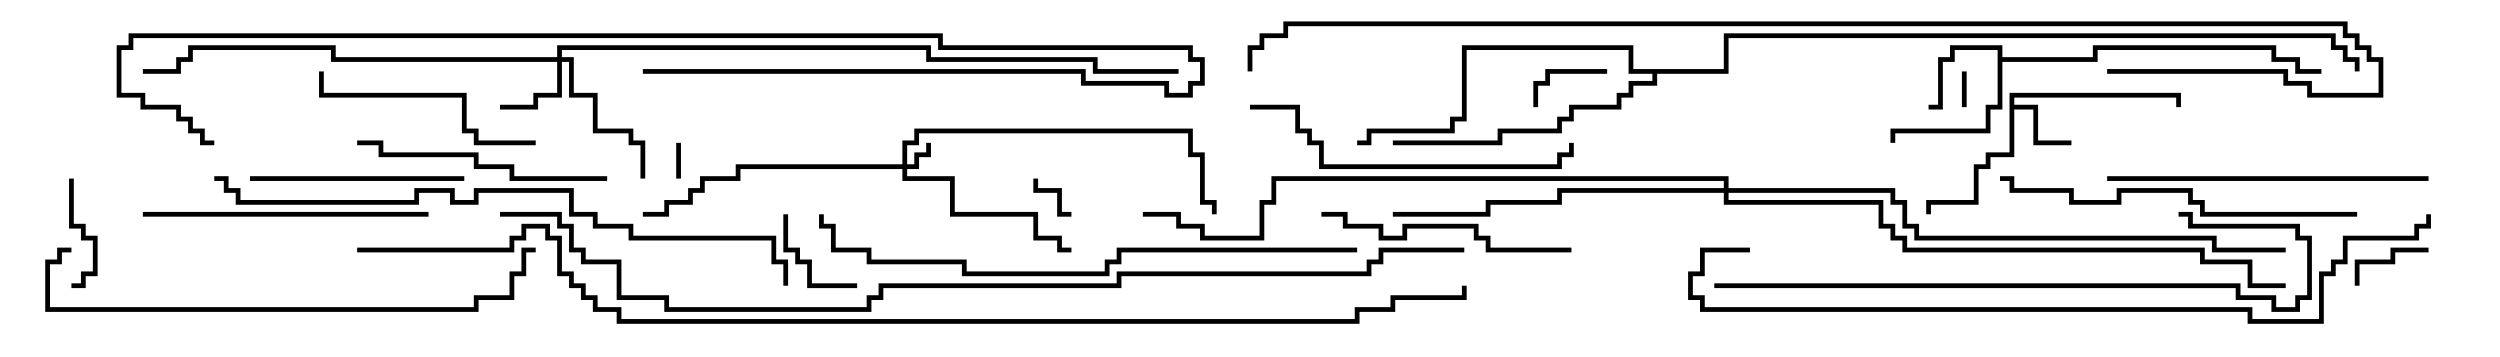 <svg version="1.1" width="105" height="15" xmlns="http://www.w3.org/2000/svg"><path d="M84.4,3.9L91.6,3.9L91.6,4.5L91.4,4.5L91.4,4.1L84.6,4.1L84.6,4.4L85.6,4.4L85.6,5.9L87,5.9L87,6.1L85.4,6.1L85.4,4.6L84.6,4.6L84.6,6.6L83.6,6.6L83.6,7.1L83.1,7.1L83.1,8.6L81.1,8.6L81.1,9L80.9,9L80.9,8.4L82.9,8.4L82.9,6.9L83.4,6.9L83.4,6.4L84.4,6.4z" stroke="none"/><path d="M83.9,2.1L82.1,2.1L82.1,2.6L81.6,2.6L81.6,4.6L81,4.6L81,4.4L81.4,4.4L81.4,2.4L81.9,2.4L81.9,1.9L84.1,1.9L84.1,2.4L87.9,2.4L87.9,1.9L95.6,1.9L95.6,2.4L96.6,2.4L96.6,2.9L97.5,2.9L97.5,3.1L96.4,3.1L96.4,2.6L95.4,2.6L95.4,2.1L88.1,2.1L88.1,2.6L84.1,2.6L84.1,4.6L83.6,4.6L83.6,5.6L79.6,5.6L79.6,6L79.4,6L79.4,5.4L83.4,5.4L83.4,4.4L83.9,4.4z" stroke="none"/><path d="M72.4,2.9L72.4,1.4L98.1,1.4L98.1,1.9L98.6,1.9L98.6,2.4L99.1,2.4L99.1,3L98.9,3L98.9,2.6L98.4,2.6L98.4,2.1L97.9,2.1L97.9,1.6L72.6,1.6L72.6,3.1L69.6,3.1L69.6,3.6L68.6,3.6L68.6,4.1L68.1,4.1L68.1,4.6L66.1,4.6L66.1,5.1L65.6,5.1L65.6,5.6L63.1,5.6L63.1,6.1L58.5,6.1L58.5,5.9L62.9,5.9L62.9,5.4L65.4,5.4L65.4,4.9L65.9,4.9L65.9,4.4L67.9,4.4L67.9,3.9L68.4,3.9L68.4,3.4L69.4,3.4L69.4,3.1L68.4,3.1L68.4,2.1L61.6,2.1L61.6,5.1L61.1,5.1L61.1,5.6L57.6,5.6L57.6,6.1L57,6.1L57,5.9L57.4,5.9L57.4,5.4L60.9,5.4L60.9,4.9L61.4,4.9L61.4,1.9L68.6,1.9L68.6,2.9z" stroke="none"/><path d="M37.9,6.9L37.9,5.9L38.4,5.9L38.4,5.4L50.1,5.4L50.1,6.4L50.6,6.4L50.6,8.4L51.1,8.4L51.1,9L50.9,9L50.9,8.6L50.4,8.6L50.4,6.6L49.9,6.6L49.9,5.6L38.6,5.6L38.6,6.1L38.1,6.1L38.1,6.9L38.4,6.9L38.4,6.4L38.9,6.4L38.9,6L39.1,6L39.1,6.6L38.6,6.6L38.6,7.1L38.1,7.1L38.1,7.4L40.1,7.4L40.1,8.9L43.6,8.9L43.6,9.9L44.6,9.9L44.6,10.4L45,10.4L45,10.6L44.4,10.6L44.4,10.1L43.4,10.1L43.4,9.1L39.9,9.1L39.9,7.6L37.9,7.6L37.9,7.1L31.1,7.1L31.1,7.6L29.6,7.6L29.6,8.1L29.1,8.1L29.1,8.6L28.1,8.6L28.1,9.1L27,9.1L27,8.9L27.9,8.9L27.9,8.4L28.9,8.4L28.9,7.9L29.4,7.9L29.4,7.4L30.9,7.4L30.9,6.9z" stroke="none"/><path d="M23.4,2.4L23.4,1.9L39.1,1.9L39.1,2.4L46.1,2.4L46.1,2.9L49.5,2.9L49.5,3.1L45.9,3.1L45.9,2.6L38.9,2.6L38.9,2.1L23.6,2.1L23.6,2.4L24.1,2.4L24.1,3.9L25.1,3.9L25.1,5.4L26.6,5.4L26.6,5.9L27.1,5.9L27.1,7.5L26.9,7.5L26.9,6.1L26.4,6.1L26.4,5.6L24.9,5.6L24.9,4.1L23.9,4.1L23.9,2.6L23.6,2.6L23.6,4.1L22.6,4.1L22.6,4.6L21,4.6L21,4.4L22.4,4.4L22.4,3.9L23.4,3.9L23.4,2.6L13.9,2.6L13.9,2.1L8.1,2.1L8.1,2.6L7.6,2.6L7.6,3.1L6,3.1L6,2.9L7.4,2.9L7.4,2.4L7.9,2.4L7.9,1.9L14.1,1.9L14.1,2.4z" stroke="none"/><path d="M72.4,7.9L72.4,7.6L53.6,7.6L53.6,8.6L53.1,8.6L53.1,10.1L50.4,10.1L50.4,9.6L49.4,9.6L49.4,9.1L48,9.1L48,8.9L49.6,8.9L49.6,9.4L50.6,9.4L50.6,9.9L52.9,9.9L52.9,8.4L53.4,8.4L53.4,7.4L72.6,7.4L72.6,7.9L79.6,7.9L79.6,8.4L80.1,8.4L80.1,9.4L80.6,9.4L80.6,9.9L93.1,9.9L93.1,10.4L96,10.4L96,10.6L92.9,10.6L92.9,10.1L80.4,10.1L80.4,9.6L79.9,9.6L79.9,8.6L79.4,8.6L79.4,8.1L72.6,8.1L72.6,8.4L79.1,8.4L79.1,9.4L79.6,9.4L79.6,9.9L80.1,9.9L80.1,10.4L92.6,10.4L92.6,10.9L94.6,10.9L94.6,11.9L96,11.9L96,12.1L94.4,12.1L94.4,11.1L92.4,11.1L92.4,10.6L79.9,10.6L79.9,10.1L79.4,10.1L79.4,9.6L78.9,9.6L78.9,8.6L72.4,8.6L72.4,8.1L65.6,8.1L65.6,8.6L62.6,8.6L62.6,9.1L58.5,9.1L58.5,8.9L62.4,8.9L62.4,8.4L65.4,8.4L65.4,7.9z" stroke="none"/><path d="M28.6,7.5L28.4,7.5L28.4,6L28.6,6z" stroke="none"/><path d="M82.4,3L82.6,3L82.6,4.5L82.4,4.5z" stroke="none"/><path d="M45,8.9L45,9.1L44.4,9.1L44.4,8.1L43.4,8.1L43.4,7.5L43.6,7.5L43.6,7.9L44.6,7.9L44.6,8.9z" stroke="none"/><path d="M102,10.4L102,10.6L100.6,10.6L100.6,11.1L99.1,11.1L99.1,12L98.9,12L98.9,10.9L100.4,10.9L100.4,10.4z" stroke="none"/><path d="M67.5,2.9L67.5,3.1L65.1,3.1L65.1,3.6L64.6,3.6L64.6,4.5L64.4,4.5L64.4,3.4L64.9,3.4L64.9,2.9z" stroke="none"/><path d="M36,11.9L36,12.1L33.9,12.1L33.9,11.1L33.4,11.1L33.4,10.6L32.9,10.6L32.9,9L33.1,9L33.1,10.4L33.6,10.4L33.6,10.9L34.1,10.9L34.1,11.9z" stroke="none"/><path d="M2.9,7.5L3.1,7.5L3.1,9.4L3.6,9.4L3.6,9.9L4.1,9.9L4.1,11.6L3.6,11.6L3.6,12.1L3,12.1L3,11.9L3.4,11.9L3.4,11.4L3.9,11.4L3.9,10.1L3.4,10.1L3.4,9.6L2.9,9.6z" stroke="none"/><path d="M10.5,7.6L10.5,7.4L19.5,7.4L19.5,7.6z" stroke="none"/><path d="M22.5,5.9L22.5,6.1L19.9,6.1L19.9,5.6L19.4,5.6L19.4,4.1L13.4,4.1L13.4,3L13.6,3L13.6,3.9L19.6,3.9L19.6,5.4L20.1,5.4L20.1,5.9z" stroke="none"/><path d="M66,10.4L66,10.6L62.4,10.6L62.4,10.1L61.9,10.1L61.9,9.6L59.1,9.6L59.1,10.1L57.9,10.1L57.9,9.6L56.4,9.6L56.4,9.1L55.5,9.1L55.5,8.9L56.6,8.9L56.6,9.4L58.1,9.4L58.1,9.9L58.9,9.9L58.9,9.4L62.1,9.4L62.1,9.9L62.6,9.9L62.6,10.4z" stroke="none"/><path d="M25.5,7.4L25.5,7.6L21.4,7.6L21.4,7.1L19.9,7.1L19.9,6.6L15.9,6.6L15.9,6.1L15,6.1L15,5.9L16.1,5.9L16.1,6.4L20.1,6.4L20.1,6.9L21.6,6.9L21.6,7.4z" stroke="none"/><path d="M6,9.1L6,8.9L18,8.9L18,9.1z" stroke="none"/><path d="M88.5,7.6L88.5,7.4L102,7.4L102,7.6z" stroke="none"/><path d="M52.5,4.6L52.5,4.4L54.6,4.4L54.6,5.4L55.1,5.4L55.1,5.9L55.6,5.9L55.6,6.9L65.4,6.9L65.4,6.4L65.9,6.4L65.9,6L66.1,6L66.1,6.6L65.6,6.6L65.6,7.1L55.4,7.1L55.4,6.1L54.9,6.1L54.9,5.6L54.4,5.6L54.4,4.6z" stroke="none"/><path d="M99,8.9L99,9.1L92.4,9.1L92.4,8.6L91.9,8.6L91.9,8.1L89.1,8.1L89.1,8.6L86.9,8.6L86.9,8.1L84.4,8.1L84.4,7.6L84,7.6L84,7.4L84.6,7.4L84.6,7.9L87.1,7.9L87.1,8.4L88.9,8.4L88.9,7.9L92.1,7.9L92.1,8.4L92.6,8.4L92.6,8.9z" stroke="none"/><path d="M27,3.1L27,2.9L45.6,2.9L45.6,3.4L49.1,3.4L49.1,3.9L49.9,3.9L49.9,3.4L50.4,3.4L50.4,2.6L49.9,2.6L49.9,2.1L39.4,2.1L39.4,1.6L5.6,1.6L5.6,2.1L5.1,2.1L5.1,3.9L6.1,3.9L6.1,4.4L7.6,4.4L7.6,4.9L8.1,4.9L8.1,5.4L8.6,5.4L8.6,5.9L9,5.9L9,6.1L8.4,6.1L8.4,5.6L7.9,5.6L7.9,5.1L7.4,5.1L7.4,4.6L5.9,4.6L5.9,4.1L4.9,4.1L4.9,1.9L5.4,1.9L5.4,1.4L39.6,1.4L39.6,1.9L50.1,1.9L50.1,2.4L50.6,2.4L50.6,3.6L50.1,3.6L50.1,4.1L48.9,4.1L48.9,3.6L45.4,3.6L45.4,3.1z" stroke="none"/><path d="M3,10.4L3,10.6L2.6,10.6L2.6,11.1L2.1,11.1L2.1,12.9L19.9,12.9L19.9,12.4L21.4,12.4L21.4,11.4L21.9,11.4L21.9,10.4L22.5,10.4L22.5,10.6L22.1,10.6L22.1,11.6L21.6,11.6L21.6,12.6L20.1,12.6L20.1,13.1L1.9,13.1L1.9,10.9L2.4,10.9L2.4,10.4z" stroke="none"/><path d="M72,12.1L72,11.9L94.1,11.9L94.1,12.4L95.6,12.4L95.6,12.9L96.4,12.9L96.4,12.4L96.9,12.4L96.9,10.1L96.4,10.1L96.4,9.6L91.9,9.6L91.9,9.1L91.5,9.1L91.5,8.9L92.1,8.9L92.1,9.4L96.6,9.4L96.6,9.9L97.1,9.9L97.1,12.6L96.6,12.6L96.6,13.1L95.4,13.1L95.4,12.6L93.9,12.6L93.9,12.1z" stroke="none"/><path d="M57,10.4L57,10.6L47.1,10.6L47.1,11.1L46.6,11.1L46.6,11.6L40.4,11.6L40.4,11.1L36.4,11.1L36.4,10.6L34.9,10.6L34.9,9.6L34.4,9.6L34.4,9L34.6,9L34.6,9.4L35.1,9.4L35.1,10.4L36.6,10.4L36.6,10.9L40.6,10.9L40.6,11.4L46.4,11.4L46.4,10.9L46.9,10.9L46.9,10.4z" stroke="none"/><path d="M9,7.6L9,7.4L9.6,7.4L9.6,7.9L10.1,7.9L10.1,8.4L17.4,8.4L17.4,7.9L19.1,7.9L19.1,8.4L19.9,8.4L19.9,7.9L24.1,7.9L24.1,8.9L25.1,8.9L25.1,9.4L26.6,9.4L26.6,9.9L32.6,9.9L32.6,10.9L33.1,10.9L33.1,12L32.9,12L32.9,11.1L32.4,11.1L32.4,10.1L26.4,10.1L26.4,9.6L24.9,9.6L24.9,9.1L23.9,9.1L23.9,8.1L20.1,8.1L20.1,8.6L18.9,8.6L18.9,8.1L17.6,8.1L17.6,8.6L9.9,8.6L9.9,8.1L9.4,8.1L9.4,7.6z" stroke="none"/><path d="M73.5,10.4L73.5,10.6L71.6,10.6L71.6,11.6L71.1,11.6L71.1,12.4L71.6,12.4L71.6,12.9L94.6,12.9L94.6,13.4L97.4,13.4L97.4,11.4L97.9,11.4L97.9,10.9L98.4,10.9L98.4,9.9L101.4,9.9L101.4,9.4L101.9,9.4L101.9,9L102.1,9L102.1,9.6L101.6,9.6L101.6,10.1L98.6,10.1L98.6,11.1L98.1,11.1L98.1,11.6L97.6,11.6L97.6,13.6L94.4,13.6L94.4,13.1L71.4,13.1L71.4,12.6L70.9,12.6L70.9,11.4L71.4,11.4L71.4,10.4z" stroke="none"/><path d="M88.5,3.1L88.5,2.9L96.1,2.9L96.1,3.4L97.1,3.4L97.1,3.9L99.9,3.9L99.9,2.6L99.4,2.6L99.4,2.1L98.9,2.1L98.9,1.6L98.4,1.6L98.4,1.1L54.1,1.1L54.1,1.6L53.1,1.6L53.1,2.1L52.6,2.1L52.6,3L52.4,3L52.4,1.9L52.9,1.9L52.9,1.4L53.9,1.4L53.9,0.9L98.6,0.9L98.6,1.4L99.1,1.4L99.1,1.9L99.6,1.9L99.6,2.4L100.1,2.4L100.1,4.1L96.9,4.1L96.9,3.6L95.9,3.6L95.9,3.1z" stroke="none"/><path d="M61.5,10.4L61.5,10.6L58.1,10.6L58.1,11.1L57.6,11.1L57.6,11.6L47.1,11.6L47.1,12.1L37.1,12.1L37.1,12.6L36.6,12.6L36.6,13.1L27.9,13.1L27.9,12.6L25.9,12.6L25.9,11.1L24.4,11.1L24.4,10.6L23.9,10.6L23.9,9.6L23.4,9.6L23.4,9.1L21,9.1L21,8.9L23.6,8.9L23.6,9.4L24.1,9.4L24.1,10.4L24.6,10.4L24.6,10.9L26.1,10.9L26.1,12.4L28.1,12.4L28.1,12.9L36.4,12.9L36.4,12.4L36.9,12.4L36.9,11.9L46.9,11.9L46.9,11.4L57.4,11.4L57.4,10.9L57.9,10.9L57.9,10.4z" stroke="none"/><path d="M15,10.6L15,10.4L21.4,10.4L21.4,9.9L21.9,9.9L21.9,9.4L23.1,9.4L23.1,9.9L23.6,9.9L23.6,11.4L24.1,11.4L24.1,11.9L24.6,11.9L24.6,12.4L25.1,12.4L25.1,12.9L26.1,12.9L26.1,13.4L56.9,13.4L56.9,12.9L58.4,12.9L58.4,12.4L61.4,12.4L61.4,12L61.6,12L61.6,12.6L58.6,12.6L58.6,13.1L57.1,13.1L57.1,13.6L25.9,13.6L25.9,13.1L24.9,13.1L24.9,12.6L24.4,12.6L24.4,12.1L23.9,12.1L23.9,11.6L23.4,11.6L23.4,10.1L22.9,10.1L22.9,9.6L22.1,9.6L22.1,10.1L21.6,10.1L21.6,10.6z" stroke="none"/></svg>